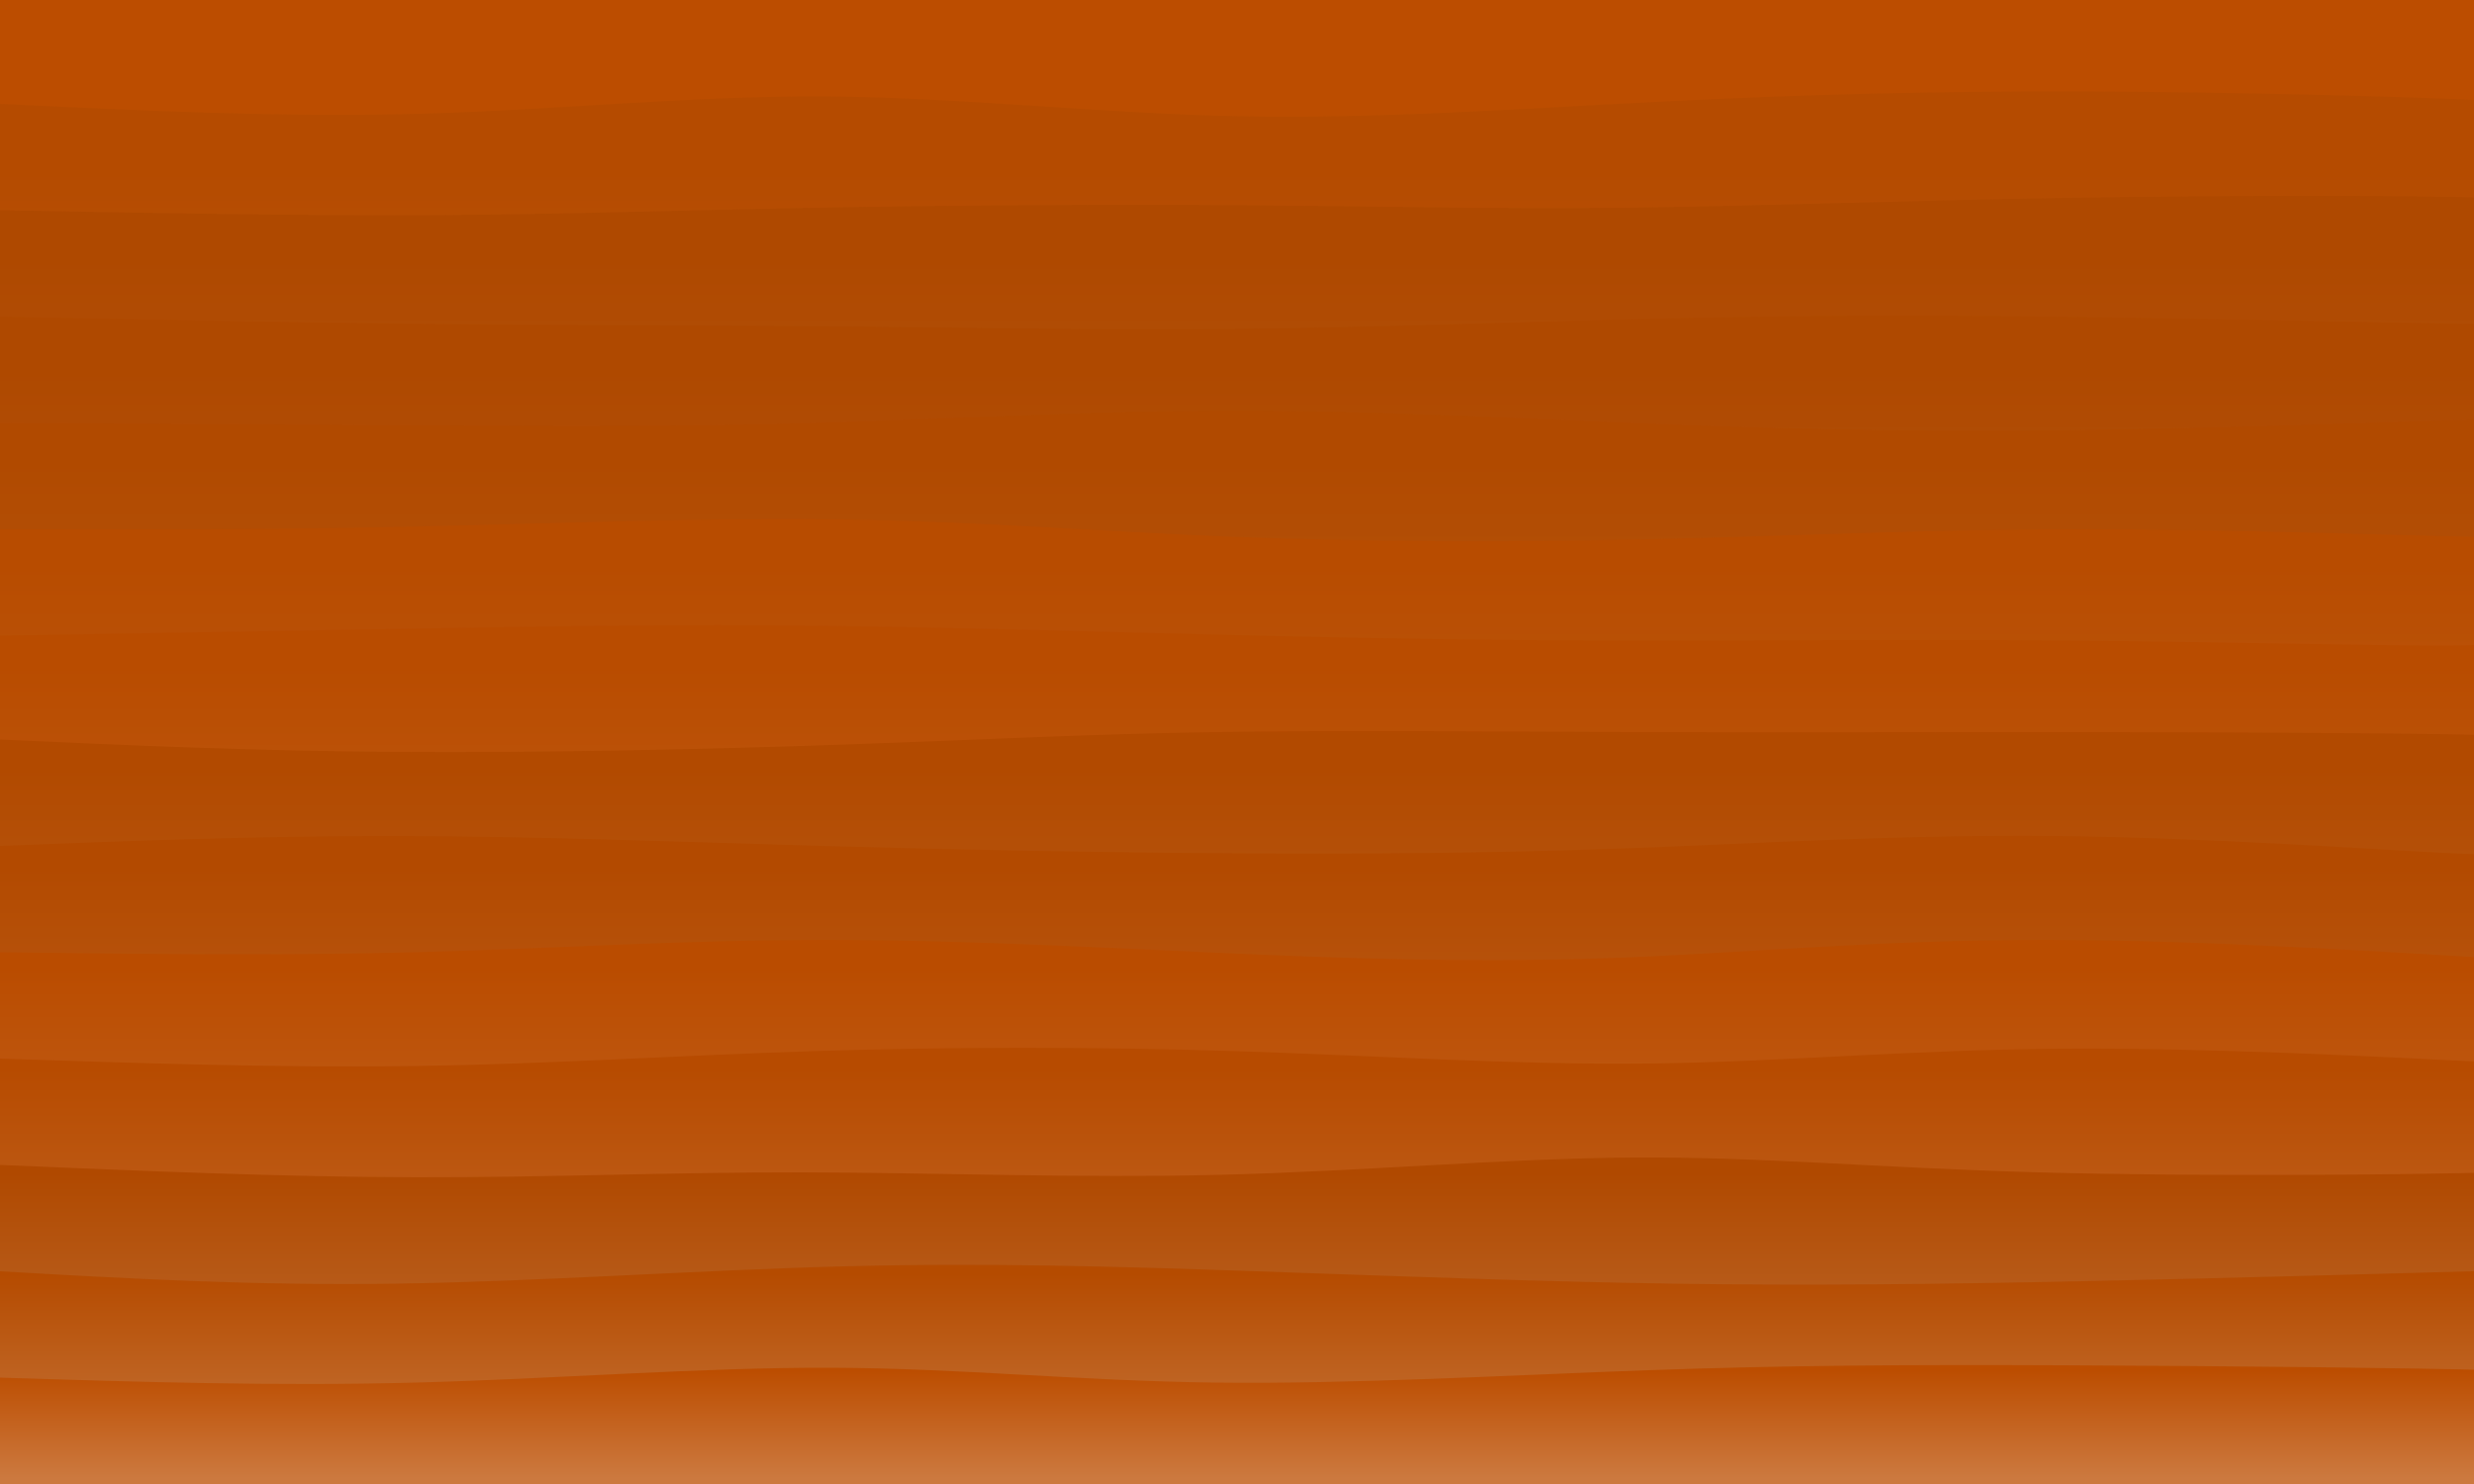 <svg width="1000" height="600" xmlns="http://www.w3.org/2000/svg"><defs><linearGradient id="a" gradientTransform="rotate(90)"><stop offset="5%" stop-color="#b54b00"/><stop offset="95%" stop-color="#c7783f"/></linearGradient><linearGradient id="b" gradientTransform="rotate(90)"><stop offset="5%" stop-color="#af4900"/><stop offset="95%" stop-color="#c3763f"/></linearGradient><linearGradient id="c" gradientTransform="rotate(90)"><stop offset="5%" stop-color="#af4900"/><stop offset="95%" stop-color="#c3763f"/></linearGradient><linearGradient id="d" gradientTransform="rotate(90)"><stop offset="5%" stop-color="#b14a00"/><stop offset="95%" stop-color="#c4773f"/></linearGradient><linearGradient id="e" gradientTransform="rotate(90)"><stop offset="5%" stop-color="#b84c00"/><stop offset="95%" stop-color="#c9783f"/></linearGradient><linearGradient id="f" gradientTransform="rotate(90)"><stop offset="5%" stop-color="#b94c00"/><stop offset="95%" stop-color="#ca783f"/></linearGradient><linearGradient id="g" gradientTransform="rotate(90)"><stop offset="5%" stop-color="#b24a00"/><stop offset="95%" stop-color="#c5773f"/></linearGradient><linearGradient id="h" gradientTransform="rotate(90)"><stop offset="5%" stop-color="#b34a00"/><stop offset="95%" stop-color="#c6773f"/></linearGradient><linearGradient id="i" gradientTransform="rotate(90)"><stop offset="5%" stop-color="#ba4c00"/><stop offset="95%" stop-color="#cb783f"/></linearGradient><linearGradient id="j" gradientTransform="rotate(90)"><stop offset="5%" stop-color="#b74b00"/><stop offset="95%" stop-color="#c9783f"/></linearGradient><linearGradient id="k" gradientTransform="rotate(90)"><stop offset="5%" stop-color="#b04900"/><stop offset="95%" stop-color="#c3763f"/></linearGradient><linearGradient id="l" gradientTransform="rotate(90)"><stop offset="5%" stop-color="#b54b00"/><stop offset="95%" stop-color="#c7783f"/></linearGradient><linearGradient id="m" gradientTransform="rotate(90)"><stop offset="5%" stop-color="#bc4d00"/><stop offset="95%" stop-color="#cc793f"/></linearGradient></defs><path fill="#bc4d00" d="M0 0h1000v600H0z"/><path d="M0 42c57.23 2.765 114.46 5.53 170 4 55.54-1.53 109.388-7.353 164-7 54.612.353 109.987 6.882 167 8 57.013 1.118 115.663-3.175 172-6s110.36-4.184 169-4c58.64.184 121.897 1.91 149 3 27.103 1.09 18.051 1.545 49 2l-40 558H0Z" fill="url(#a)"/><path d="M0 85c60.352 1.138 120.704 2.277 174 2 53.296-.277 99.534-1.97 155-3 55.466-1.03 120.158-1.4 175-1 54.842.4 99.834 1.571 152 1s111.506-2.885 179-4c67.494-1.115 143.141-1.033 172 0 28.859 1.033 10.93 3.016 33 5l-40 515H0Z" fill="url(#b)"/><path d="M0 128c59.43 1.213 118.86 2.427 176 3s111.989.507 165 1c53.011.493 104.185 1.547 158 1 53.815-.547 110.27-2.693 163-4 52.73-1.307 101.735-1.775 167-1 65.265.775 146.79 2.793 178 3 31.21.207 12.105-1.396 33-3l-40 472H0Z" fill="url(#c)"/><path d="M0 171c59.289.352 118.577.705 173 1 54.423.295 103.98.533 157-1 53.02-1.533 109.506-4.836 165-5 55.494-.164 109.999 2.812 164 5 54.001 2.188 107.5 3.59 169 3 61.5-.59 131-3.168 161-4 30-.832 20.5.084 51 1l-40 429H0Z" fill="url(#d)"/><path d="M0 214c52.16.11 104.32.221 162-1 57.68-1.221 120.881-3.774 177-3s105.156 4.876 159 7c53.844 2.124 112.494 2.27 169 1s110.867-3.957 173-4c62.133-.043 132.038 2.56 160 3 27.962.44 13.981-1.28 40-3l-40 386H0Z" fill="url(#e)"/><path d="M0 257c61.246-1.051 122.492-2.102 176-3 53.508-.898 99.277-1.642 155-1 55.723.642 121.398 2.67 177 4 55.602 1.33 101.13 1.965 154 2 52.87.035 113.08-.529 175 0s125.548 2.151 153 2c27.452-.151 18.726-2.076 50-4l-40 343H0Z" fill="url(#f)"/><path d="M0 299c50.966 2.3 101.932 4.602 161 5 59.068.398 126.24-1.106 181-3 54.76-1.894 97.11-4.176 149-5 51.89-.824 113.321-.19 173 0s117.606-.064 179 0c61.394.064 126.255.447 153 1 26.745.553 15.372 1.277 44 2l-40 301H0Z" fill="url(#g)"/><path d="M0 342c52.714-2.052 105.427-4.103 161-4 55.573.103 114.005 2.36 171 4 56.995 1.64 112.554 2.66 166 3 53.446.34 104.78-.002 159-2s111.329-5.653 174-5c62.671.653 130.906 5.615 160 7 29.094 1.385 19.047-.808 49-3l-40 258H0Z" fill="url(#h)"/><path d="M0 385c56.45.72 112.9 1.441 168 0 55.1-1.441 108.851-5.045 167-5 58.149.045 120.694 3.739 175 6s100.37 3.09 150 1c49.63-2.09 102.823-7.101 168-7 65.177.101 142.336 5.315 173 7 30.664 1.685 14.832-.157 39-2l-40 215H0Z" fill="url(#i)"/><path d="M0 428c57.025 1.89 114.05 3.782 168 3s104.826-4.235 160-6c55.174-1.765 114.646-1.84 172 0s112.59 5.596 166 5c53.41-.596 104.995-5.545 167-6 62.005-.455 134.43 3.584 164 5 29.57 1.416 16.285.208 43-1l-40 172H0Z" fill="url(#j)"/><path d="M0 471c57.36 2.44 114.719 4.88 168 5 53.281.12 102.484-2.078 156-2 53.516.078 111.345 2.432 169 1s115.134-6.652 167-7c51.866-.348 98.118 4.176 164 6 65.882 1.824 151.395.95 184 0 32.605-.95 12.303-1.975 32-3l-40 129H0Z" fill="url(#k)"/><path d="M0 514c51.099 2.926 102.198 5.852 160 5 57.802-.852 122.307-5.483 181-7 58.693-1.517 111.575.08 167 2s113.392 4.164 168 5c54.608.836 105.856.263 166-1 60.144-1.263 129.184-3.218 157-4 27.816-.782 14.408-.39 41 0l-40 86H0Z" fill="url(#l)"/><path d="M0 557c55.525 1.742 111.05 3.485 168 2 56.95-1.485 115.325-6.196 168-6 52.675.196 99.65 5.301 155 6 55.35.699 119.073-3.009 175-5 55.927-1.991 104.057-2.267 168-2 63.943.267 143.698 1.076 174 2 30.302.924 11.151 1.962 32 3l-40 43H0Z" fill="url(#m)"/><path d="M0 599c59.795-1.503 119.59-3.005 176-2s109.435 4.518 162 4c52.565-.518 104.67-5.067 160-6 55.33-.933 113.882 1.75 171 4 57.118 2.25 112.801 4.067 172 3 59.199-1.067 121.914-5.02 149-6 27.086-.98 18.543 1.01 50 3l-40 1H0Z" fill="url(#gradient_14)"/></svg>